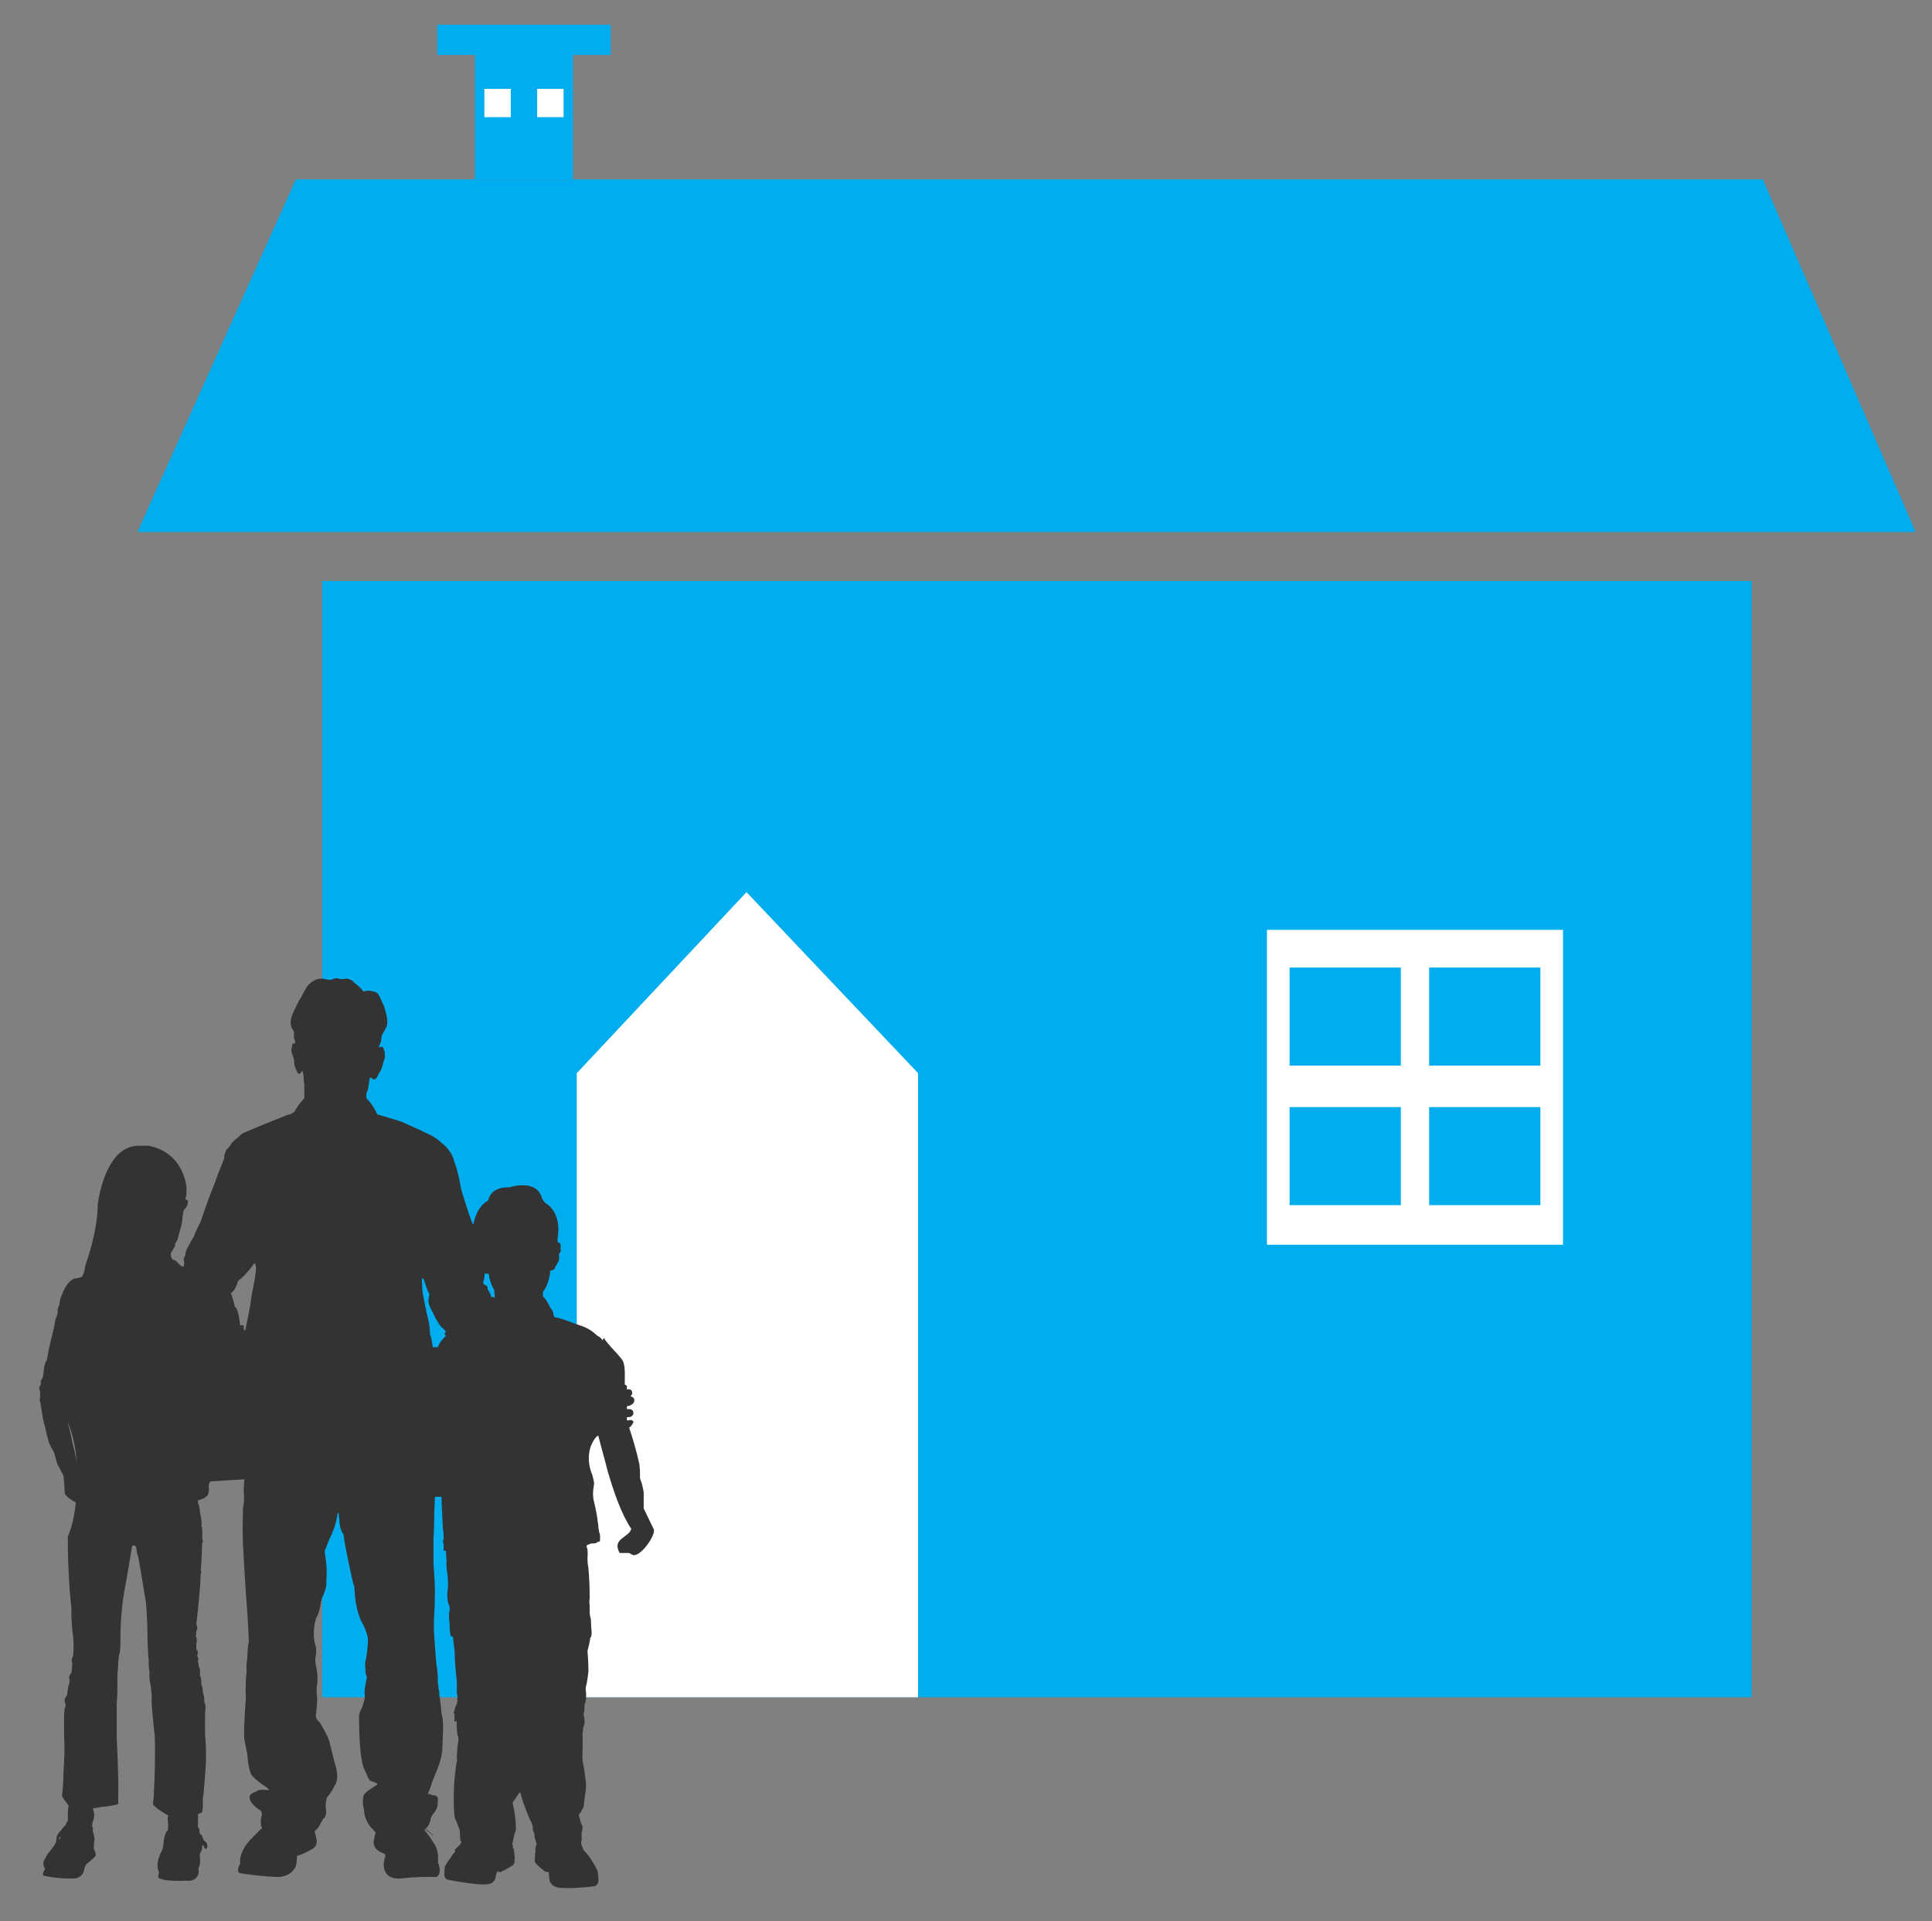 <?xml version="1.0" encoding="utf-8"?>
<svg id="master-artboard" viewBox="0 0 532.347 529.429" version="1.1" xmlns="http://www.w3.org/2000/svg" x="0px" y="0px" style="enable-background:new 0 0 1400 980;" width="532.347px" height="529.429px"><rect x="0" y="0" width="532.347" height="529.429" fill="#808080" stroke="none"/><rect id="ee-background" x="0" y="0" width="532.347" height="529.429" style="fill: white; fill-opacity: 0; pointer-events: none;"/><defs><style id="ee-google-fonts">@import url(https://fonts.googleapis.com/css?family=Rubik:300,300italic,400,400italic,500,500italic,700,700italic,900,900italic);</style></defs>








































<g transform="matrix(5.196, 0, 0, 5.196, -1728.264, -990.283)"><g transform="matrix(1, 0, 0, 1, 2.842170943040401e-14, 7.105427357601002e-15)"><g transform="matrix(1, 0, 0, 1, 2.842170943040401e-14, 3.645084234449314e-12)">
		<path d="M 349.7 221.4 H 425.5 V 280.6 H 349.7 V 221.4 Z" class="st3" style="fill-rule: evenodd; clip-rule: evenodd; fill: rgb(0, 173, 238);"/>
		<path d="M 348.3 200.1 L 426.1 200.1 L 434.2 218.8 L 339.9 218.8 Z" class="st3" style="fill-rule: evenodd; clip-rule: evenodd; fill: rgb(0, 173, 238);"/>
		<path d="M 363.2 247.5 L 372.2 237.9 L 381.3 247.5 L 381.3 280.6 L 363.2 280.6 Z" class="st4" style="fill-rule: evenodd; clip-rule: evenodd; fill: rgb(255, 255, 255);"/>
		<path d="M 399.8 239.9 H 415.5 V 256.6 H 399.8 V 239.9 Z" class="st4" style="fill-rule: evenodd; clip-rule: evenodd; fill: rgb(255, 255, 255);"/>
		<g>
			<path d="M 401 241.9 H 406.9 V 247.1 H 401 V 241.9 Z" class="st3" style="fill-rule: evenodd; clip-rule: evenodd; fill: rgb(0, 173, 238);"/>
			<path d="M 408.4 241.9 H 414.3 V 247.1 H 408.4 V 241.9 Z" class="st3" style="fill-rule: evenodd; clip-rule: evenodd; fill: rgb(0, 173, 238);"/>
		</g>
		<g>
			<path d="M 401 249.3 H 406.9 V 254.5 H 401 V 249.3 Z" class="st3" style="fill-rule: evenodd; clip-rule: evenodd; fill: rgb(0, 173, 238);"/>
			<path d="M 408.4 249.3 H 414.3 V 254.5 H 408.4 V 249.3 Z" class="st3" style="fill-rule: evenodd; clip-rule: evenodd; fill: rgb(0, 173, 238);"/>
		</g>
		<path d="M 363 193.5 L 363 200.1 L 357.8 200.1 L 357.8 193.5 L 355.8 193.5 L 355.8 191.9 L 365 191.9 L 365 193.5 Z" class="st3" style="fill-rule: evenodd; clip-rule: evenodd; fill: rgb(0, 173, 238);"/>
		<g>
			<path d="M 358.3 195.3 H 359.7 V 196.8 H 358.3 V 195.3 Z" class="st4" style="fill-rule: evenodd; clip-rule: evenodd; fill: rgb(255, 255, 255);"/>
			<path d="M 361.1 195.3 H 362.5 V 196.8 H 361.1 V 195.3 Z" class="st4" style="fill-rule: evenodd; clip-rule: evenodd; fill: rgb(255, 255, 255);"/>
		</g>
	</g></g></g><g transform="matrix(2.011, 0, 0, 2.011, -1059.599, -92.299)"><g transform="matrix(1, 0, 0, 1, 0, 0)"><path class="st3" d="M616.5,255.5c-0.5-1-0.9-1.9-1.4-2.9v-2.2c-0.1-0.7-0.3-1.4-0.5-1.9c0-0.7,0-1.3-0.1-2c-0.4-1.8-0.9-3.5-1.4-5&#10;&#9;&#9;c0.3-0.1,0.4-0.4,0.4-0.4c0.2-0.2,0.2-0.4,0.2-0.4c-0.2-0.3-0.6-0.2-0.6-0.2c-0.1,0.1-0.3,0-0.3,0v-0.4c0.5,0,0.6-0.1,0.6-0.1&#10;&#9;&#9;c0.5-0.3,0.2-0.8,0.2-0.8c-0.2-0.3-0.8-0.2-0.8-0.2l0-0.4l0.4-0.1c0.7-0.3,0.6-0.7,0.6-0.7c0.1-0.3-0.3-0.5-0.3-0.5&#10;&#9;&#9;c-0.3,0-0.1-0.2-0.1-0.2c0.3-0.3,0-0.7,0-0.7c-0.2-0.2-0.6-0.1-0.6-0.1v-0.5c-0.1-0.1-0.2-0.1-0.3-0.2c0-1,0.1-2.2-0.2-3.1&#10;&#9;&#9;c-0.3-0.7-2.2-2.4-2.6-3.2c-0.1,0-0.1,0-0.2,0.1c0,0.1,0.1,0.2,0.1,0.2c-0.1-0.1-0.2-0.1-0.2-0.1c-0.1-0.3-0.7-0.6-0.7-0.6&#10;&#9;&#9;c-1.1-1.1-2.4-1.4-2.4-1.4c-0.3-0.1-1.1-0.4-1.1-0.4c-1.8-0.7-2.3-0.7-2.3-0.7l-0.2-0.4c0.1-0.4-0.4-0.9-0.4-0.9&#10;&#9;&#9;c-0.7-1.5-1-1.5-1-1.5l0-0.7c0.9-1.1,1-2.9,1-2.9c0.7,0,0.7-0.6,0.7-0.6c0.2-0.1,0.3-0.5,0.3-0.5c0.3-0.2,0.2-0.9,0.2-0.9&#10;&#9;&#9;c0-0.1,0-0.3,0-0.3c0.4-0.4,0.2-0.6,0.2-0.6c0.1-1-0.2-0.9-0.2-0.9c-0.3,0-0.2-0.6-0.2-0.6c0.6-3.7-1.6-4.8-1.6-4.8&#10;&#9;&#9;c-0.2-0.1-0.5-0.6-0.5-0.6c-0.7-2.9-4.5-1.6-4.5-1.6c-2.7-0.1-2.9,1.8-2.9,1.8c-1.6,0.8-2,3.1-2,3.1c0,0.1-0.1,0.2-0.1,0.2&#10;&#9;&#9;c-0.6-1.4-1.6-4.8-1.6-4.8c-0.5-2.9-1-3.9-1-3.9c0-0.4-0.2-0.6-0.2-0.6c0-0.2-0.3-0.6-0.3-0.6c-0.5-0.8-1.1-1.2-1.1-1.2&#10;&#9;&#9;c-0.9-0.9-2.1-1.4-2.1-1.4c-0.4-0.2-3.5-1.6-3.5-1.6c-0.6-0.2-3.3-1-3.3-1c-0.7-1.5-1.5-2.2-1.5-2.2l0-0.7c0.3-0.4,0.4-1.8,0.4-1.8&#10;&#9;&#9;c0.1-0.5,0.3-0.3,0.3-0.3c0.6,0.7,1-0.6,1-0.6c0.5-0.6,0.6-1.5,0.6-1.5c0.4-0.9,0.2-1.1,0.2-1.1c0.1-0.4-0.1-0.6-0.1-0.6&#10;&#9;&#9;c-0.1-0.7-0.5-0.4-0.5-0.4c-0.3,0.1-0.1-0.3-0.1-0.3c0.3-0.5,0.2-0.9,0.3-1.2c0-0.1,0.2-0.5,0.4-0.8c0.6-1,0.3-1.5,0.3-1.9&#10;&#9;&#9;c-0.1-0.4-0.3-1.3-0.5-1.7c-0.2-0.3-0.4-1-0.7-1.4c-0.3-0.4-1.4-0.5-1.7-0.4c-0.3,0.1-0.3,0-0.4,0c-0.1-0.4-1.2-1.1-1.4-1.4&#10;&#9;&#9;c-0.3-0.2-0.6-0.3-0.9-0.3c-0.3,0.1-0.8,0.1-1,0c-0.3-0.1-0.7,0-0.9,0.1c-0.2,0.2-0.9-0.1-1.5-0.1c-0.6,0-1.5,0.4-2,1.2&#10;&#9;&#9;c-0.5,0.8-0.6,1.2-0.9,1.6c-0.4,0.7-0.8,1.6-0.8,1.6c-1,1.9-0.1,2.7-0.1,2.7c0.1,0.2,0.1,0.5,0.1,0.5c-0.1,0.6,0.1,0.8,0.1,0.8&#10;&#9;&#9;c0.1,0.5,0,0.5,0,0.5c-0.4-0.2-0.4,0.5-0.4,0.5c-0.2,0.4,0.1,1.1,0.1,1.1c0.1,0.2,0.2,0.7,0.2,0.7c0,0.9,0.3,1.3,0.3,1.3&#10;&#9;&#9;c0.3,1,0.7,0.3,0.7,0.3c0.1-0.3,0.2,0,0.2,0c0,0.1,0.1,0.6,0.1,0.6c0,0.7,0.1,1.1,0.1,1.1l0,1.9c-0.8,0.8-1.4,1.9-1.4,1.9&#10;&#9;&#9;c-0.1,0-0.5,0.3-0.5,0.3c-0.4,0-0.7,0.2-0.7,0.2c-1.3,0.5-2.5,1-3.5,1.4c-1.2,0.5-1.9,0.8-1.9,0.8c-0.6,0.2-0.9,0.6-0.9,0.6&#10;&#9;&#9;c-0.7,0.5-1.1,1-1.1,1c-0.2,0.4-0.6,0.8-0.6,0.8c-0.2,0.1-0.2,0.4-0.2,0.4c-0.2,0.3-0.2,0.9-0.2,0.9c-0.4,1-0.9,2.2-1.3,3.4&#10;&#9;&#9;c-1,2.4-1.9,5.2-1.9,5.2c-0.3,0.6-0.5,1-0.5,1c-0.4,0.8-0.4,1-0.4,1c-0.3,0.4-0.8,1.4-0.8,1.4c-0.5,0.9-0.4,1.2-0.4,1.2&#10;&#9;&#9;c-0.3,0.4-0.2,0.8-0.2,0.8c0.1,0.2,0,0.6,0,0.6c0,0.3-0.3,0.1-0.3,0.1c-0.1,0-0.5-0.4-0.5-0.4c-0.1-0.2-0.3-0.3-0.4-0.4&#10;&#9;&#9;c-0.5,0-0.6-0.5-0.6-1c0.2-0.2,0.4-0.7,0.5-0.8c0.1-0.1,0.1-0.2,0.1-0.5c0.1-0.1,0.3-0.4,0.4-0.8c0.1-0.4,0.2-0.8,0.3-1.1&#10;&#9;&#9;c0,0,0.3-1,0.3-1.6c0-0.4,0.2-1.1,0.2-1.1c0.5-0.5,0.5-0.8,0.5-0.8c0.2-0.7-0.2-0.6-0.2-0.6c-0.2,0-0.1-0.1-0.1-0.1&#10;&#9;&#9;c0.3-0.8,0.1-2,0.1-2c-0.9-4.7-4.8-5.2-5.1-5.3c-0.3,0-1.5,0-1.5,0c-4.6,0.1-5.5,8-5.5,8c0,3.8-1.7,8.4-1.7,8.4&#10;&#9;&#9;c-0.2,1.4-0.5,1.6-0.6,1.6c0,0,0,0,0,0c-0.3,0.1-0.6,0.2-0.9,0.2c-1,0.4-1.4,1.5-1.8,2.4c-0.2,0.5-0.2,0.8-0.3,1.3&#10;&#9;&#9;c-0.1,0.2-0.2,0.4-0.2,0.6c0,0.2,0,0.3,0,0.5c-0.1,0.3-0.2,0.5-0.3,0.8c-0.1,0.4-0.1,0.8-0.2,1.1c-0.2,0.8-0.4,1.7-0.6,2.5&#10;&#9;&#9;c-0.2,0.7-0.2,1.3-0.4,2c-0.1,0.2-0.2,0.3-0.2,0.4c-0.1,0.3-0.2,0.7-0.2,1c0,0.3-0.1,0.6-0.1,0.9c-0.1,0.2-0.2,0.3-0.3,0.5&#10;&#9;&#9;c0,0.2,0,0.4,0,0.5c-0.1,0.2-0.3,0.4-0.2,0.7c0,0.1,0.1,0.2,0.1,0.4c0,0.2,0,0.3,0,0.5c0,0,0,0,0,0.1c0,0.2,0,0.4-0.1,0.5&#10;&#9;&#9;c0,0,0,0,0,0c0,0,0.1,0.1,0.1,0.1c0.1,0.6,0.2,1.3,0.3,1.8c0,0.2,0.1,0.5,0.1,0.7c0.1,0.3,0.1,0.5,0.2,0.7c0.2,0.9,0.4,1.8,0.7,2.7&#10;&#9;&#9;c0,0,0,0.1,0.1,0.1c0,0.1,0,0.2,0.1,0.3c0,0,0,0,0,0c0.2,0.3,0.4,0.7,0.5,1c0.1,0.4,0.2,0.9,0.4,1.4l0.8,1.5&#10;&#9;&#9;c0.1,0.8,0.1,1.6,0.2,2.5c0.1,0.3,0.8,0.8,1.5,1.2c-0.2,1.7-0.5,3.2-1,4.4c0,0.1-0.1,0.1-0.1,0.2c0,0.9,0,1.6,0,1.6&#10;&#9;&#9;c0.1,5.4,0.5,8.3,0.5,8.3c-0.1,1.3,0.2,3.7,0.2,3.7c0.2,1.6,0,2.9,0,2.9c-0.3,0.3-0.1,0.9-0.1,0.9c0,0.5-0.1,1.3-0.1,1.3&#10;&#9;&#9;c-0.5,0.7-0.3,0.8-0.3,0.8c0.1,0.3,0,0.7,0,0.7c-0.2,0.4-0.2,0.9-0.2,0.9c-0.1,0.3-0.1,0.7-0.1,0.7c-0.5,0.5-0.3,1-0.3,1&#10;&#9;&#9;c0.2,0.4,0,0.7,0,0.7c-0.2,0.4-0.1,4.3-0.1,4.3c0.1,0.8,0,2.9-0.1,4.7c0,1.2-0.1,2-0.1,2c0,0.2-0.1,1.1-0.1,1.1&#10;&#9;&#9;c0.1,0.3,0.9,1.3,0.9,1.3c0,0.2-0.1,0.6-0.1,1c0,0.5,0,1,0,1c0,0.2-0.2,0.3-0.2,0.4c-0.1,0.2-0.1,0.3-0.1,0.3&#10;&#9;&#9;c-0.4,0.3-0.6,0.7-0.8,0.9c-0.2,0.2-0.3,0.4-0.3,0.4c-0.2,0.4-0.2,1-0.2,1c-0.2,0.5-1.2,1.7-1.2,1.7c-0.2,0.3-0.2,0.4-0.2,0.4&#10;&#9;&#9;l-0.2,0.3c-0.4,0.7,0.1,1.3,0.1,1.3c-0.4,0.6-0.3,0.9-0.3,0.9c2.1,0.5,4,0.4,4,0.4c1.3,0.1,1.6-1,1.6-1c0.1-0.8,0.4-1,0.4-1&#10;&#9;&#9;c1-0.8,1.2-1.1,1.2-1.1c0.1-0.3-0.2-0.9-0.2-0.9c-0.1-0.1,0-1,0-1c0.2-0.5-0.2-1.5-0.2-1.5c0.1-0.2,0-0.5,0-0.5&#10;&#9;&#9;c-0.2-0.2,0.1-1,0.1-1c0.3-0.8-0.1-1.6-0.1-1.6c0.3,0,1.2-0.2,1.2-0.2c0.7,0,2-0.3,2-0.3c0.4,0,0.3-0.3,0.3-0.3c0-0.4,0-1,0-1&#10;&#9;&#9;c0.1-1.8-0.2-7.8-0.2-7.8c0-3.4,0-5,0-5c0.1-0.2,0.1-4,0.1-4c0.1-0.5,0.1-1.6,0.1-1.6c0.1-0.4,0.1-0.8,0.1-0.8&#10;&#9;&#9;c0.2-0.2,0.2-1.7,0.2-1.7c0-3.9,0.4-6.2,0.4-6.2c0.1-0.2,0.1-0.7,0.1-0.7c0.2-0.8,1.1-6.3,1.1-6.3c0-0.2,0.4-0.1,0.4-0.1&#10;&#9;&#9;c0.2,0.2,0.2,0.4,0.2,0.4c0,0.4,0.3,1.4,0.3,1.4c0.1,0.5,1,6,1,6c0.1,0.8,0.2,3.5,0.2,3.5c0,1.9,0.1,3.5,0.1,3.5&#10;&#9;&#9;c0,0.5,0.1,0.9,0.1,0.9c-0.1,0.6,0.1,1.7,0.1,1.7c-0.1,0.8,0.1,1.5,0.1,1.5c0.1,0.2,0.2,1.9,0.2,1.9c-0.1,0.7,0.2,3.2,0.2,3.2&#10;&#9;&#9;c0,0.5,0.2,2,0.2,2c0.1,2.5,0,5.8-0.1,7.6c0,0.9-0.1,1.4-0.1,1.4c-0.1,0.3,0,0.5,0,0.5c0.6,0.7,2.1,1.5,2.1,1.5&#10;&#9;&#9;c-0.2,0.2-0.1,0.7-0.1,0.7c0.1,0.5,0,1.3,0,1.3l-0.2,0.2c-0.4,0.8-0.4,1.7-0.4,1.7c0,0.2-0.2,0.9-0.2,0.9c-0.3,0.4-0.5,1.2-0.5,1.2&#10;&#9;&#9;c-0.3,1,0.1,1.8,0.1,1.8c-0.2,0.5-0.1,0.7-0.1,0.7c0.9,0.6,3.7,0.4,3.7,0.4c1.4,0.2,1.7-0.7,1.7-0.7c0.2-0.2,0.1-1,0.1-1&#10;&#9;&#9;c0.3-0.4,0.2-1.5,0.2-1.5c-0.1-0.4,0.1-0.7,0.1-0.7c0.2-0.2,0.2-0.6,0.2-0.6c0-0.9,0.3,0,0.3,0c0.3,0.4,0.4-0.1,0.4-0.1&#10;&#9;&#9;c0.1-0.5-0.3-0.8-0.3-0.8c-0.2,0-0.4-0.7-0.4-0.7c-0.1-0.3-0.2-0.1-0.2-0.1c0.1-0.1-0.2-0.4-0.2-0.4c0.2-0.3-0.2-0.8-0.2-0.8&#10;&#9;&#9;c0.1-0.6,0-1,0-1c0.1-0.2,0-0.7,0-0.7c0.9-0.3,0.6-0.5,0.6-0.5c0.1-0.1,0.1-0.9,0.1-0.9c0-0.4,0-0.8,0-0.8c0.1-0.3,0.3-3.1,0.3-3.1&#10;&#9;&#9;c0.3-3.2,0-5.5,0-5.5c0-0.9,0-3.1,0-3.1c0.2-1.2-0.1-1.4-0.1-1.4c0-1.2-0.2-1.3-0.2-1.3c0-0.6-0.1-0.9-0.1-0.9&#10;&#9;&#9;c-0.1-0.1-0.1-0.3-0.1-0.3c0-0.6-0.1-1-0.1-1c-0.1-0.2-0.1-0.2-0.1-0.2c0.1-1-0.2-1.3-0.2-1.3c0.1-0.3-0.1-0.6-0.1-0.6&#10;&#9;&#9;c0.2-0.4-0.1-0.8-0.1-0.8c0.3-0.6-0.1-0.9-0.1-0.9c0-0.2,0-0.7,0-0.7c0.2-0.8-0.1-1.1-0.1-1.1c0.1-0.1,0.1-0.7,0.1-0.7&#10;&#9;&#9;c0.3-0.4,0-0.9,0-0.9c0.6-5.1,0.6-6.9,0.6-6.9c0.2-0.3,0-0.5,0-0.5c0.1-0.6,0.2-3.7,0.2-3.7c0.2-0.3,0-0.7,0-0.7&#10;&#9;&#9;c0.1-1.7-0.1-1.7-0.1-1.7c0.1-0.9-0.2-1.8-0.2-1.8c0-0.7-0.2-1.2-0.2-1.2c-0.1-0.2-0.1-0.5-0.1-0.5c1.1-0.3,1.1-0.5,1.1-0.5&#10;&#9;&#9;c0.6-0.3,0.4-1.4,0.4-1.4c0-0.3,0.2-0.7,0.2-0.7c0.1,0,4.7-0.3,4.7-0.3c-0.1,0.6-0.1,1.8-0.1,1.8c0.1,0.5,0,1.6,0,1.6&#10;&#9;&#9;c-0.1,0.3-0.1,0.6-0.1,0.6c0,1.1-0.1,2.8,0,4.9c0.2,4.3,0.6,9.5,0.6,9.5c0.1,1.3,0.2,3.9,0.2,3.9c-0.2,0.6-0.2,2.2-0.2,2.2&#10;&#9;&#9;c-0.2,1-0.1,1.8-0.1,1.8c-0.2,1.8-0.1,2-0.1,2c-0.1,0.3,0,1.6,0,1.6c-0.4,5.3-0.2,5.8-0.2,5.8c0.1,0.6,0.4,2,0.4,2&#10;&#9;&#9;c0.1,1.9,0.5,2.7,0.5,2.7c0.4,0.7,2.1,1.8,2.1,1.8c0.6,0.4,0.2,0.4,0.2,0.4c-1.3-0.2-1.6,0.2-1.6,0.2c-1,0.3-0.9,0.8-0.9,0.8&#10;&#9;&#9;c0,0.9,1.5,1.8,1.5,1.8l0.1,0.1l0.1,0.5c-0.3,0.8-0.1,1.6-0.1,1.6c0.2,0.1,0.1,0.2,0.1,0.2l-1.4,1.4c-1.7,1.7-1.6,3.1-1.6,3.1&#10;&#9;&#9;c0,0.4,0,0.4,0,0.4l-0.2,0.4c-0.3,0.9,0.3,0.9,0.3,0.9c3.3,0.5,5.2,0.5,5.2,0.5c1.6-0.1,2.1-1.1,2.1-1.1c0.4-0.2,0.4-1.8,0.4-1.8&#10;&#9;&#9;c0.7-0.1,2.2-1,2.2-1c0.6-0.4,0.5-1.1,0.5-1.1c-0.1-0.6-0.3-1.3-0.3-1.3c0.4-0.2,0.7-0.8,0.7-0.8c0.1-0.2,0.5-0.9,0.5-0.9&#10;&#9;&#9;c0.4-0.1,0.4-1,0.4-1c-0.2-1,0.1-1.9,0.1-1.9c0.8-0.9,1.1-1.7,1.1-1.7c0.7-1,0-2.9,0-2.9c-0.2-0.8-0.8-3.2-0.8-3.2&#10;&#9;&#9;c-0.3-0.9-1.3-2.5-1.3-2.5c-0.7-0.6-0.5-1.1-0.5-1.1c0.3-2.4,0.1-2.8,0.1-2.8c0-0.3,0-0.9,0-0.9c0.3-1.4-0.1-2.9-0.1-2.9&#10;&#9;&#9;c-0.1-0.5-0.1-1-0.1-1c0.3-1.3,0-1.9,0-1.9c-0.5-1.8,0.1-3.6,0.1-3.6c0.5-0.9,0.6-1.8,0.6-1.8c0.1-0.9,0.4-1.4,0.4-1.4&#10;&#9;&#9;c0.6-1.5,0.4-1.9,0.4-1.9c0.2-1.5-0.1-3.3-0.1-3.3c-0.1-0.7-0.1-0.9-0.1-0.9c0.1-0.2,0.6-1.5,0.6-1.5c1-2,1.1-3.3,1.1-3.3&#10;&#9;&#9;c0.2-1.2,0.3,0.6,0.3,0.6c0,0.9,0.4,1.7,0.4,1.7c0.2,0.2,0.2,0.4,0.2,0.4c0.1,1.3,1.3,6.6,1.3,6.6c0.2,0.3,0.2,1.1,0.2,1.1&#10;&#9;&#9;c0.2,3.1,1.1,4.4,1.1,4.4c0.5,0.9,0.7,1.9,0.7,1.9c0.1,0.7-0.2,2.7-0.2,2.7c-0.3,0.9-0.1,1.8-0.1,1.8c-0.1,0.4,0.2,0.9,0.2,0.9&#10;&#9;&#9;c-0.5,2-0.3,2.6-0.3,2.6c0,0.6-0.4,1.6-0.4,1.6c-0.5,1-0.4,1.2-0.4,1.2c0,4.5,0.4,6.1,0.4,6.1c0.1,0.9,0.6,1.7,0.6,1.7&#10;&#9;&#9;c0.1,0.3,0.3,0.7,0.3,0.7c0.2,0.4,0.5,0.4,0.5,0.4l0.5,0.2c0.4,0.2,0.1,0.3,0.1,0.3c-0.3,0.2-0.9,0.6-0.9,0.6&#10;&#9;&#9;c-0.9,0.6-0.9,0.9-0.9,0.9c-0.2,1,0.1,2,0.1,2c0,1.3,1,2.4,1,2.4c0.4,0.3,0.6,0.7,0.6,0.7c-0.2,0.3-0.2,0.7-0.2,0.7&#10;&#9;&#9;c-0.5,1.5,1.1,2,1.1,2c0.5,0.1,0.4,0.5,0.4,0.5c-0.3,0.8-0.2,1.4-0.2,1.4c0.2,1.9,2.3,1.6,2.3,1.6c2.9-0.3,4.5-0.2,4.5-0.2&#10;&#9;&#9;c0.1,0,0.4,0,0.4,0c0.9-0.5,0.2-2,0.2-2c0.2-1.8-0.6-2.7-0.6-2.7c-0.4-0.7-1.2-1.7-1.2-1.7c-0.3-0.4,0.4,0.1,0.4,0.1l0.7,0.6&#10;&#9;&#9;c0.1,0,0.1,0,0.1,0l-0.7-0.6c0-0.1-0.3-0.2-0.3-0.2c-0.2-0.1,0-0.2,0-0.2c0.4-0.3,0.6-1.1,0.6-1.1c0-0.2,0-0.2,0-0.2&#10;&#9;&#9;c0.1-0.3,0.4-0.7,0.4-0.7c0.4-0.4,0.5-0.9,0.5-0.9c0.1-0.1,0.1-1.2,0.1-1.2c-0.1-0.4-0.6-0.4-0.6-0.4c-0.3,0-0.6-0.2-0.6-0.2&#10;&#9;&#9;c-0.3,0.1-0.1-0.2-0.1-0.2c0.1-0.1,0.4-1,0.4-1c0-0.2,0.6-1.6,0.6-1.6c0.8-1.8,0.9-3.1,0.9-3.1c0-0.3,0.1-2.4,0.1-2.4&#10;&#9;&#9;c0.1-1.9-0.2-2.7-0.2-2.7c0-0.3-0.2-1.9-0.2-1.9c0-0.3-0.1-0.5-0.1-0.5c0-0.2,0-0.4,0-0.4c0-0.3-0.1-0.5-0.1-0.5&#10;&#9;&#9;c0-0.5-0.1-0.8-0.1-0.8c0-0.3,0-0.5,0-0.5c0-0.7-0.1-1.5-0.1-1.5c-0.1-0.4-0.2-1.8-0.2-1.8c-0.2-2.7-0.2-2.8-0.2-2.8&#10;&#9;&#9;c-0.1-1.4,0-2.9,0-2.9c0.1-1.2,0.1-3.4,0.1-3.4c0-0.8-0.2-3.6-0.2-3.6c0-2,0-3.6,0-3.6c0.1-0.9,0.1-3,0.1-3c0-0.3,0.1-2.5,0.1-2.5&#10;&#9;&#9;l0.9,0c0,1.1,0.2,4.5,0.2,4.5c0.1,0.3,0.1,1.3,0.1,1.3c-0.2,0.2,0,0.7,0,0.7s0,0.5,0,0.6c0,0.4,0,0.3,0.1,0.3c0.1,0,0.2,0,0.2,0&#10;&#9;&#9;c0,0.2,0.1,1.5,0.1,1.5c-0.1,0.3,0.1,1.7,0.1,1.7c0.1,0.4,0.1,1.8,0.1,1.8c-0.3,1.4,0.1,2.4,0.1,2.4c0.2,0.3,0.1,0.9,0.1,0.9&#10;&#9;&#9;c-0.1,0.1-0.1,0.9,0,1.6c0,0.8,0.1,1.4,0.1,1.4c0,0.5,0.2,0.4,0.2,0.4c0.2,0.1,0.2,0.3,0.2,0.3c0,0.3,0.2,1.8,0.2,1.8&#10;&#9;&#9;c0,1.5,0.2,3.2,0.2,3.2c0,0.2,0.1,0.9,0.1,0.9c0,1.6,0,1.7,0,1.7c0.1,0.1,0.1,0.5,0.1,0.5c-0.1,0.2,0,0.5,0,0.5&#10;&#9;&#9;c-0.1,0.2-0.1,0.4-0.1,0.4c-0.3,0.5-0.3,0.8-0.3,0.8c-0.2,0.5-0.1,0.5-0.1,0.5c0.1,0.1,0.1,0.3,0.1,0.3c-0.1,0.2,0,0.3,0,0.3&#10;&#9;&#9;c-0.1,0.7,0.1,0.5,0.1,0.5c0.1-0.1,0.2,0,0.2,0c-0.1,0.8,0.1,1.9,0.1,1.9c0.2,0.4,0.1,0.8,0.1,0.8c-0.2,1.1-0.2,2.4-0.2,2.4&#10;&#9;&#9;c0.1,0.2,0,0.4,0,0.4c-0.1,0.3-0.2,1.3-0.2,1.3c-0.1,0.9-0.2,1.8-0.2,2.5c-0.1,2.4,0.1,3.8,0.1,3.8c0,0.1,0.1,0.3,0.2,0.5&#10;&#9;&#9;c0.2,0.5,0.5,1.3,0.5,1.3c0,0.6,0.1,1.5,0.1,1.5c0.2,0,0.1,0.2,0.1,0.2c-0.1,0.1-0.1,0.2-0.1,0.2s-0.3,0.3-0.5,0.5&#10;&#9;&#9;c-0.1,0.1-0.2,0.2-0.2,0.2c-0.2,0.2-0.1,0.2-0.1,0.2c0.2,0.1,0,0.2,0,0.2c-0.6,0.7-1.3,1.9-1.3,1.9c-0.1,0.2-0.1,0.9-0.1,0.9&#10;&#9;&#9;c-0.1,1,0.6,1,0.6,1c0.8,0.2,3.1,0.5,3.1,0.5c1.5,0.2,2,0.1,2,0.1c1.2,0,1.3-0.9,1.3-0.9c0.1-0.9,0.4-0.9,0.4-0.9&#10;&#9;&#9;c0,0.2,0.3,0.1,0.3,0.1c0.4-0.1,1.5-0.8,1.5-0.8c0.5-0.2,0.4-0.8,0.4-0.8c0.1-0.5-0.1-1.3-0.1-1.3c0.1-0.3-0.1-0.3-0.1-0.3&#10;&#9;&#9;c-0.1-0.1,0-0.3,0-0.3c-0.1-0.2-0.1-0.3-0.1-0.3c0-0.1,0.3-1.4,0.3-1.4c0.1-0.2,0.2-0.6,0.2-0.6c0-1.7-0.4-3.4-0.4-3.4&#10;&#9;&#9;c-0.1-0.2,0-0.4,0-0.4c0.1-0.1,0.7-1,0.7-1c0.3-0.7,0.4,0.1,0.4,0.1c0.4,1.5,1.2,3.3,1.2,3.3c0.4,0.7,0.4,1,0.4,1&#10;&#9;&#9;c0,0.6,0.1,0.7,0.1,0.7c0.2,0.2,0.1,0.3,0.1,0.3c0,0.3,0.3,1.3,0.3,1.3c0.1,0.1,0,0.2,0,0.2c-0.1,0.1-0.1,0.4-0.1,0.4&#10;&#9;&#9;c-0.1,0.1,0,0.4,0,0.4c-0.1,0.1-0.1,1.1-0.1,1.1c-0.1,0.4,0.1,0.6,0.1,0.6c0.3,0.4,1.1,1,1.1,1c0.3,0.3,0.7,0.2,0.7,0.2&#10;&#9;&#9;c0,0.5,0.1,1.1,0.1,1.1c0.2,1.2,1.8,1.1,1.8,1.1c1.7,0.1,4.1-0.2,4.1-0.2c0.8,0,0.8-0.8,0.8-0.8c0-1.2-0.2-1.5-0.2-1.5&#10;&#9;&#9;c-0.1-0.3-1-1.7-1-1.7c-0.4-0.6-0.4-0.4-0.4-0.4c0-0.3-0.3-0.4-0.3-0.4c-0.4-0.6-0.5-1.3-0.5-1.3l0.1-0.1l0-1.2&#10;&#9;&#9;c0.2-0.6,0.1-0.9,0.1-0.9c-0.3-0.5-0.5-1.6-0.5-1.6c0.2,0,0.5-0.7,0.5-0.7c0.2-0.3,0.2-0.5,0.2-0.5c0-0.2,0.2-1.7,0.2-1.7&#10;&#9;&#9;c0.1-0.4,0.1-1.1,0.1-1.1c0-0.7-0.4-3-0.4-3c-0.1-0.2-0.1-0.9-0.1-0.9c0.1-2.6,0-3.1,0-3.1c0.1-0.3,0.1-0.9,0.1-0.9&#10;&#9;&#9;c0.4-0.6,0.1-1.6,0.1-1.6c-0.1-0.2,0-0.4,0-0.4c0.1-0.2,0.1-1.1,0.1-1.1c0.3-0.7,0.2-1.7,0.2-1.7c-0.1-0.4,0-0.9,0-0.9&#10;&#9;&#9;c0.1-0.1,0.3-1.7,0.3-1.7c0.1-0.7-0.1-3.1-0.1-3.1c0.2-0.6,0.4-1.8,0.4-1.8c0.3-0.2,0.1-1.5,0.1-1.5c0-1.1-0.1-1.3-0.1-1.3&#10;&#9;&#9;c-0.1-0.2-0.1-0.8-0.1-0.8c0-0.3,0-0.9,0-0.9c-0.1-0.4,0-0.9,0-0.9c0-2.9-0.2-4.3-0.2-4.3c-0.1-0.4-0.1-1.2-0.1-1.2&#10;&#9;&#9;c0.1-1.2-0.1-1.5-0.1-1.5c-0.1-0.2,0.1-0.3,0.1-0.3l0.5-0.2c1,0,0.8-0.2,0.8-0.2c0.3,0,0.4-0.1,0.4-0.1c0.1-1.1-0.1-1.2-0.1-1.2&#10;&#9;&#9;c0-0.2-0.1-0.6-0.1-0.6c0-0.5-0.1-0.9-0.1-0.9c-0.1-1.2-0.6-3.1-0.6-3.1c0-0.1,0-0.2,0-0.2c-0.1-0.6,0-1.2,0.1-1.8c0,0,0,0,0,0&#10;&#9;&#9;c0-0.1,0-0.2,0-0.3c0,0,0,0,0,0c-0.1-0.3-0.1-0.6-0.2-0.8c0,0,0,0,0-0.1c-0.8-1.8-0.7-3.9,0.5-5.3c0,0,0,0,0,0&#10;&#9;&#9;c0.1-0.1,0.2-0.1,0.3-0.2v0.1c0.4,1.6,0.9,3.3,1.3,4.9c0.8,2.7,1.8,5.7,3.2,7.8c-0.3,1.2-2.7,1.3-1.6,3.3h1.3&#10;&#9;&#9;c0.2,0.1,0.3,0.2,0.6,0.3C614.8,259.1,616.7,256.3,616.5,255.5z M535.1,297.9c0,0.1-0.1,0.1-0.1,0c0-0.2,0.1-0.3,0.1-0.3&#10;&#9;&#9;c0,0,0.1,0,0.1,0.1C535.2,297.8,535.1,297.8,535.1,297.9z M536.2,240.9c0,0,0-0.1,0-0.1c0.7,1.7,1.1,3.6,1.2,5.5&#10;&#9;&#9;c-0.1-0.8-0.3-1.7-0.5-2.4C536.7,242.9,536.5,241.9,536.2,240.9z M561.6,222.3c0,0-0.2,0.7-0.4,2.4c-0.2,1-0.4,2.2-0.7,3.5&#10;&#9;&#9;c0,0-0.2,0.1-0.2-0.2l0-0.5l-0.5,0c0,0-0.2-2.3-0.7-2.5c0,0-0.4-1.7-0.6-1.9c0,0,0.6-0.2,1-1.6c0,0,0-0.1,0.3-0.3&#10;&#9;&#9;c0,0,0.7-0.5,1.8-2c0,0,0.3-0.5,0.3,0.1C562,219.3,562.1,219.7,561.6,222.3z M586.9,230.5l-0.7,0c0,0-0.2-1.5-0.4-1.8&#10;&#9;&#9;c0,0,0.1-0.9-0.4-2.7c0,0-0.5-2.4-0.6-3c0,0-0.1-1.5-0.1-1.6c0,0,0-0.7,0.3-0.1c0,0,0.2,0.7,0.6,1.7c0,0,0.2,0.1,0.1,0.4l-0.1,0.7&#10;&#9;&#9;c0,0,0,0.3,0.1,0.6c0,0,0.3,0.8,0.5,1c0,0,0.3,0.8,0.6,1.2c0,0,0.4,0.8,0.9,1.1c0,0,0.1,0.1,0.3,0.4c0,0-0.2,0.2-0.2,0.3l0.2,0.3&#10;&#9;&#9;C587.9,229,587.1,229.8,586.9,230.5z M594.2,223.6c0,0-0.1-0.5-0.4-0.9c0,0-0.1-0.1-0.1-0.3c0,0,0.1-0.3-0.5-0.5c0,0-0.2-0.3,0-0.6&#10;&#9;&#9;c0,0,0.1-0.3,0.1-0.9c0,0,0.3,0.1,0.4,0c0,0,0.2,0,0.2,0.3c0,0,0.2,1.2,0.7,1.9c0,0,0.1,1,0.1,1.1L594.2,223.6z" style="fill-rule: evenodd; clip-rule: evenodd; fill: rgb(51, 51, 51); opacity: 1;" transform="matrix(1, 0, 0, 1, 0, 0)"/></g></g></svg>